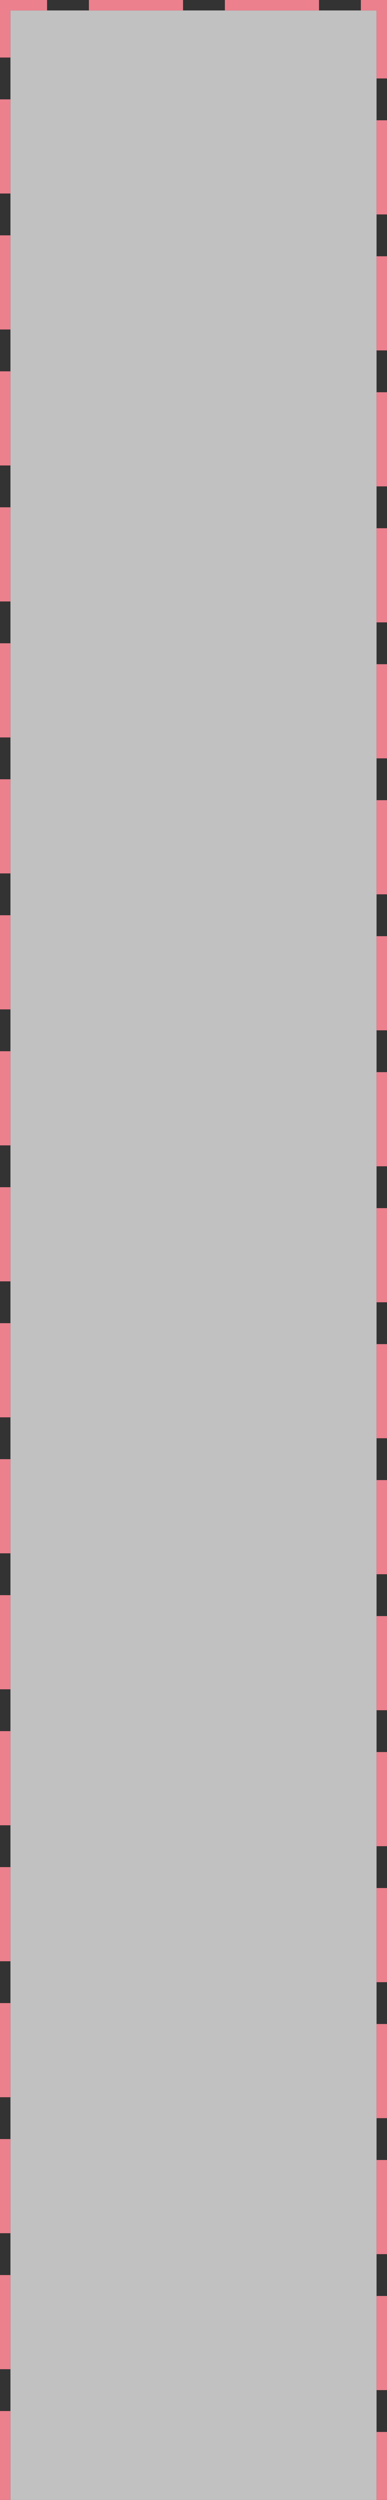 ﻿<?xml version="1.0" encoding="utf-8"?>
<svg version="1.1" xmlns:xlink="http://www.w3.org/1999/xlink" width="37px" height="239px" xmlns="http://www.w3.org/2000/svg">
  <rect width="100%" height="100%" fill="#333333" stroke="none"/>
  <g transform="matrix(1 0 0 1 -462 -227 )">
    <path d="M 463 228  L 498 228  L 498 466  L 463 466  L 463 228  Z " fill-rule="nonzero" fill="#ffffff" stroke="none" fill-opacity="0.698" />
    <path d="M 462.5 466  L 462.5 227.5  L 498.5 227.5  L 498.5 466  " stroke-width="1" stroke-dasharray="9,4" stroke="#ec808d" fill="none" stroke-dashoffset="0.5" />
  </g>
</svg>